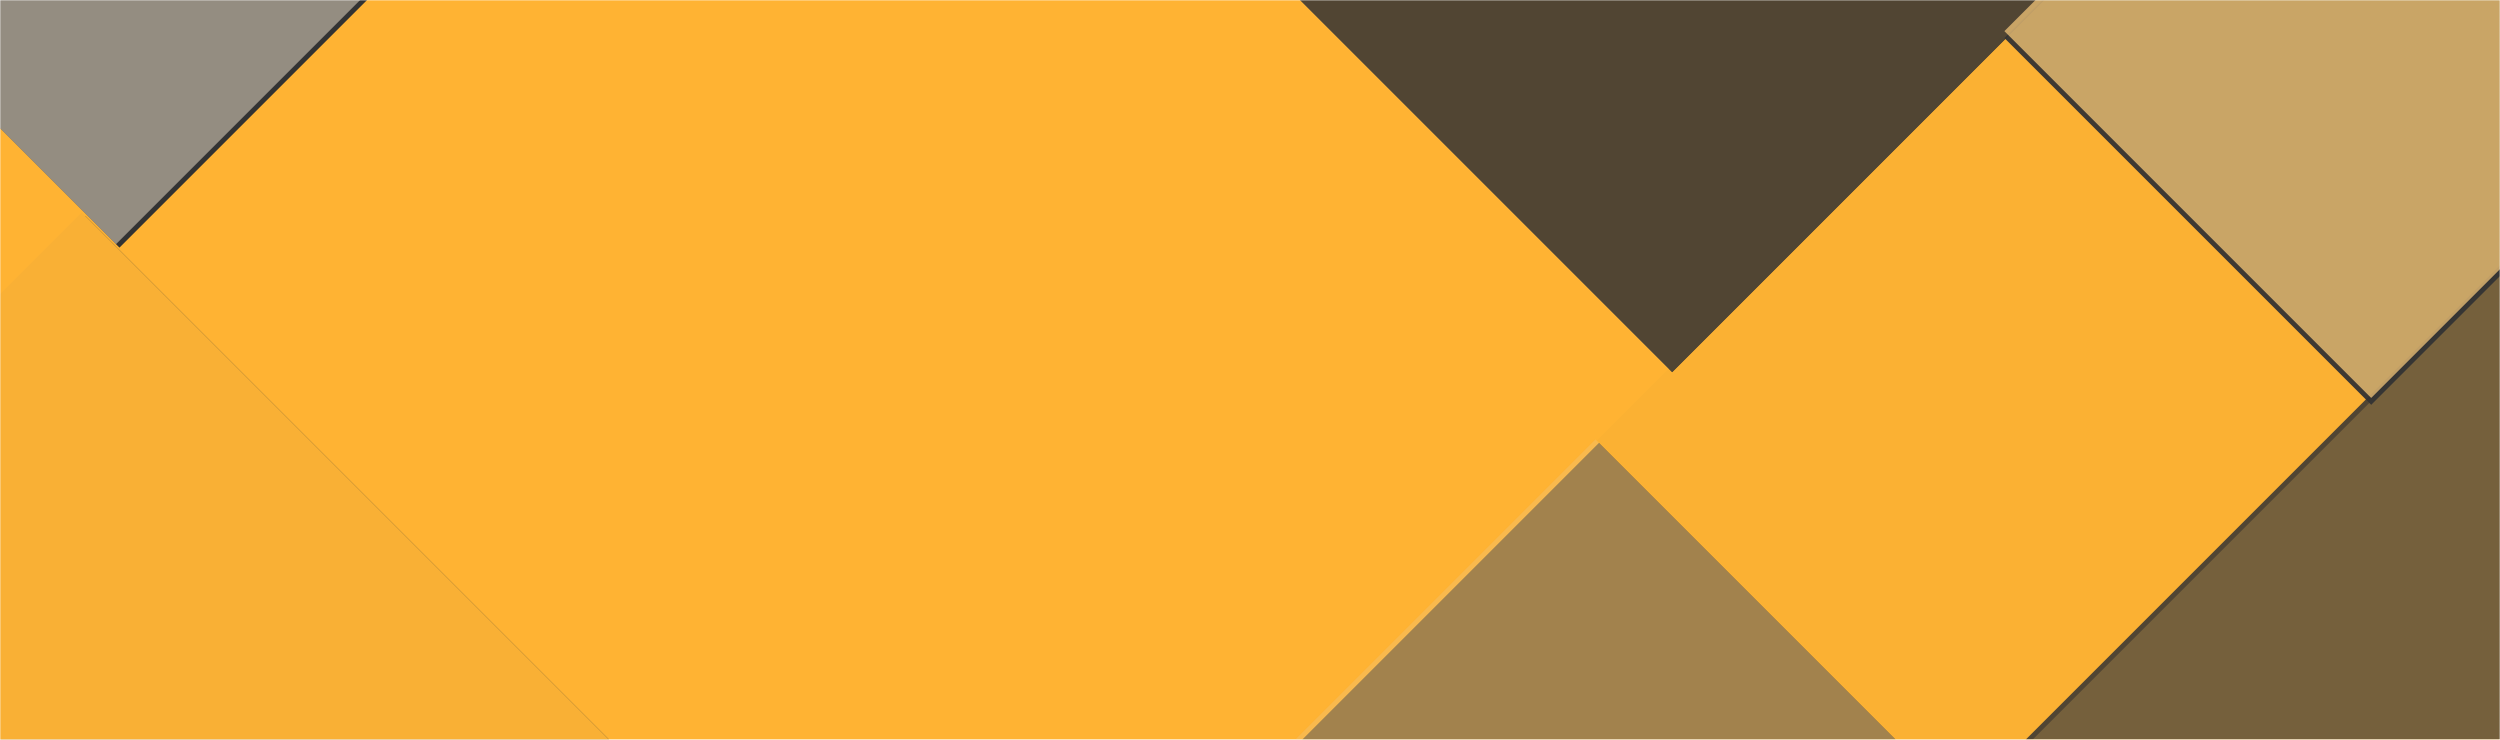 <svg xmlns="http://www.w3.org/2000/svg" xmlns:xlink="http://www.w3.org/1999/xlink" width="1024" height="303" viewBox="0 0 1024 303">
    <defs>
        <path id="a" d="M0 0h1024v303H0z"/>
        <path id="d" d="M750.026 151.026h482.967v482.967H750.026z"/>
        <filter id="c" width="102.9%" height="102.9%" x="-1.4%" y="-1%" filterUnits="objectBoundingBox">
            <feOffset dy="2" in="SourceAlpha" result="shadowOffsetOuter1"/>
            <feGaussianBlur in="shadowOffsetOuter1" result="shadowBlurOuter1" stdDeviation="2"/>
            <feComposite in="shadowBlurOuter1" in2="SourceAlpha" operator="out" result="shadowBlurOuter1"/>
            <feColorMatrix in="shadowBlurOuter1" values="0 0 0 0 0.149 0 0 0 0 0.098 0 0 0 0 0.012 0 0 0 0.1 0"/>
        </filter>
        <filter id="e" width="102.9%" height="102.9%" x="-1.4%" y="-1%" filterUnits="objectBoundingBox">
            <feGaussianBlur in="SourceAlpha" result="shadowBlurInner1" stdDeviation="2"/>
            <feOffset dy="2" in="shadowBlurInner1" result="shadowOffsetInner1"/>
            <feComposite in="shadowOffsetInner1" in2="SourceAlpha" k2="-1" k3="1" operator="arithmetic" result="shadowInnerInner1"/>
            <feColorMatrix in="shadowInnerInner1" values="0 0 0 0 0.149 0 0 0 0 0.098 0 0 0 0 0.012 0 0 0 0.1 0"/>
        </filter>
        <path id="g" d="M114.026 100.026h482.967v482.967H114.026z"/>
        <filter id="f" width="102.9%" height="102.9%" x="-1.4%" y="-1%" filterUnits="objectBoundingBox">
            <feOffset dy="2" in="SourceAlpha" result="shadowOffsetOuter1"/>
            <feGaussianBlur in="shadowOffsetOuter1" result="shadowBlurOuter1" stdDeviation="2"/>
            <feComposite in="shadowBlurOuter1" in2="SourceAlpha" operator="out" result="shadowBlurOuter1"/>
            <feColorMatrix in="shadowBlurOuter1" values="0 0 0 0 0.763 0 0 0 0 0.524 0 0 0 0 0.12 0 0 0 0.1 0"/>
        </filter>
        <path id="i" d="M720.026 863.026h482.967v482.967H720.026z"/>
        <filter id="h" width="102.9%" height="102.9%" x="-1.4%" y="-1%" filterUnits="objectBoundingBox">
            <feOffset dy="2" in="SourceAlpha" result="shadowOffsetOuter1"/>
            <feGaussianBlur in="shadowOffsetOuter1" result="shadowBlurOuter1" stdDeviation="2"/>
            <feComposite in="shadowBlurOuter1" in2="SourceAlpha" operator="out" result="shadowBlurOuter1"/>
            <feColorMatrix in="shadowBlurOuter1" values="0 0 0 0 0.149 0 0 0 0 0.098 0 0 0 0 0.012 0 0 0 0.1 0"/>
        </filter>
        <path id="k" d="M1214.026 671.026h482.967v482.967h-482.967z"/>
        <filter id="j" width="102.9%" height="102.9%" x="-1%" y="-1.9%" filterUnits="objectBoundingBox">
            <feOffset dx="2" dy="-2" in="SourceAlpha" result="shadowOffsetOuter1"/>
            <feGaussianBlur in="shadowOffsetOuter1" result="shadowBlurOuter1" stdDeviation="2"/>
            <feComposite in="shadowBlurOuter1" in2="SourceAlpha" operator="out" result="shadowBlurOuter1"/>
            <feColorMatrix in="shadowBlurOuter1" values="0 0 0 0 0.149 0 0 0 0 0.098 0 0 0 0 0.012 0 0 0 0.1 0"/>
        </filter>
        <path id="m" d="M100.026 770.026h482.967v482.967H100.026z"/>
        <filter id="l" width="102.9%" height="102.9%" x="-1.4%" y="-1%" filterUnits="objectBoundingBox">
            <feOffset dy="2" in="SourceAlpha" result="shadowOffsetOuter1"/>
            <feGaussianBlur in="shadowOffsetOuter1" result="shadowBlurOuter1" stdDeviation="2"/>
            <feColorMatrix in="shadowBlurOuter1" values="0 0 0 0 0.167 0 0 0 0 0.105 0 0 0 0 0 0 0 0 0.25 0"/>
        </filter>
        <path id="o" d="M1169.792 481.761h234.413v212.474h-234.413z"/>
        <filter id="n" width="106%" height="106.6%" x="-3.8%" y="-2.4%" filterUnits="objectBoundingBox">
            <feOffset dx="-2" dy="2" in="SourceAlpha" result="shadowOffsetOuter1"/>
            <feGaussianBlur in="shadowOffsetOuter1" result="shadowBlurOuter1" stdDeviation="2"/>
            <feComposite in="shadowBlurOuter1" in2="SourceAlpha" operator="out" result="shadowBlurOuter1"/>
            <feColorMatrix in="shadowBlurOuter1" values="0 0 0 0 0.149 0 0 0 0 0.098 0 0 0 0 0.012 0 0 0 0.1 0"/>
        </filter>
    </defs>
    <g fill="none" fill-rule="evenodd">
        <path fill="#FFF" d="M-62-2063h1147V695H-62z"/>
        <g>
            <mask id="b" fill="#fff">
                <use xlink:href="#a"/>
            </mask>
            <use fill="#FFF" xlink:href="#a"/>
            <g mask="url(#b)">
                <path fill="#FFA000" d="M0 303h1024V0H0z"/>
                <path fill="#EA9300" fill-opacity=".25" d="M654 180.51L819.755 14.753l150.242 150.242-165.755 165.755z" opacity=".95" style="mix-blend-mode:multiply"/>
                <g opacity=".853" transform="rotate(-45 133.766 472.798)">
                    <use fill="#000" filter="url(#c)" xlink:href="#d"/>
                    <use fill="#EBB964" fill-opacity=".5" style="mix-blend-mode:multiply" xlink:href="#d"/>
                    <use fill="#000" filter="url(#e)" xlink:href="#d"/>
                </g>
                <g transform="rotate(-45 -502.234 421.798)">
                    <use fill="#000" filter="url(#f)" xlink:href="#g"/>
                    <use fill="#F2E1C4" fill-opacity=".5" style="mix-blend-mode:multiply" xlink:href="#g"/>
                </g>
                <g opacity=".853" transform="rotate(-45 103.766 1184.798)">
                    <use fill="#000" filter="url(#h)" xlink:href="#i"/>
                    <use fill="#EEB24E" fill-opacity=".5" style="mix-blend-mode:multiply" xlink:href="#i"/>
                </g>
                <g opacity=".853" transform="rotate(-45 597.766 992.798)">
                    <use fill="#000" filter="url(#j)" xlink:href="#k"/>
                    <use fill="#D89C36" fill-opacity=".25" style="mix-blend-mode:multiply" xlink:href="#k"/>
                </g>
                <g transform="rotate(-45 -516.234 1091.798)">
                    <use fill="#000" filter="url(#l)" xlink:href="#m"/>
                    <use fill="#F79C03" xlink:href="#m"/>
                </g>
                <g opacity=".95" transform="rotate(-45 429.255 668.287)">
                    <use fill="#000" filter="url(#n)" xlink:href="#o"/>
                    <use fill="#F7BC59" fill-opacity=".75" style="mix-blend-mode:multiply" xlink:href="#o"/>
                </g>
            </g>
        </g>
        <path fill="#FFF" d="M0 0h1024v303H0z" opacity=".2"/>
    </g>
</svg>
